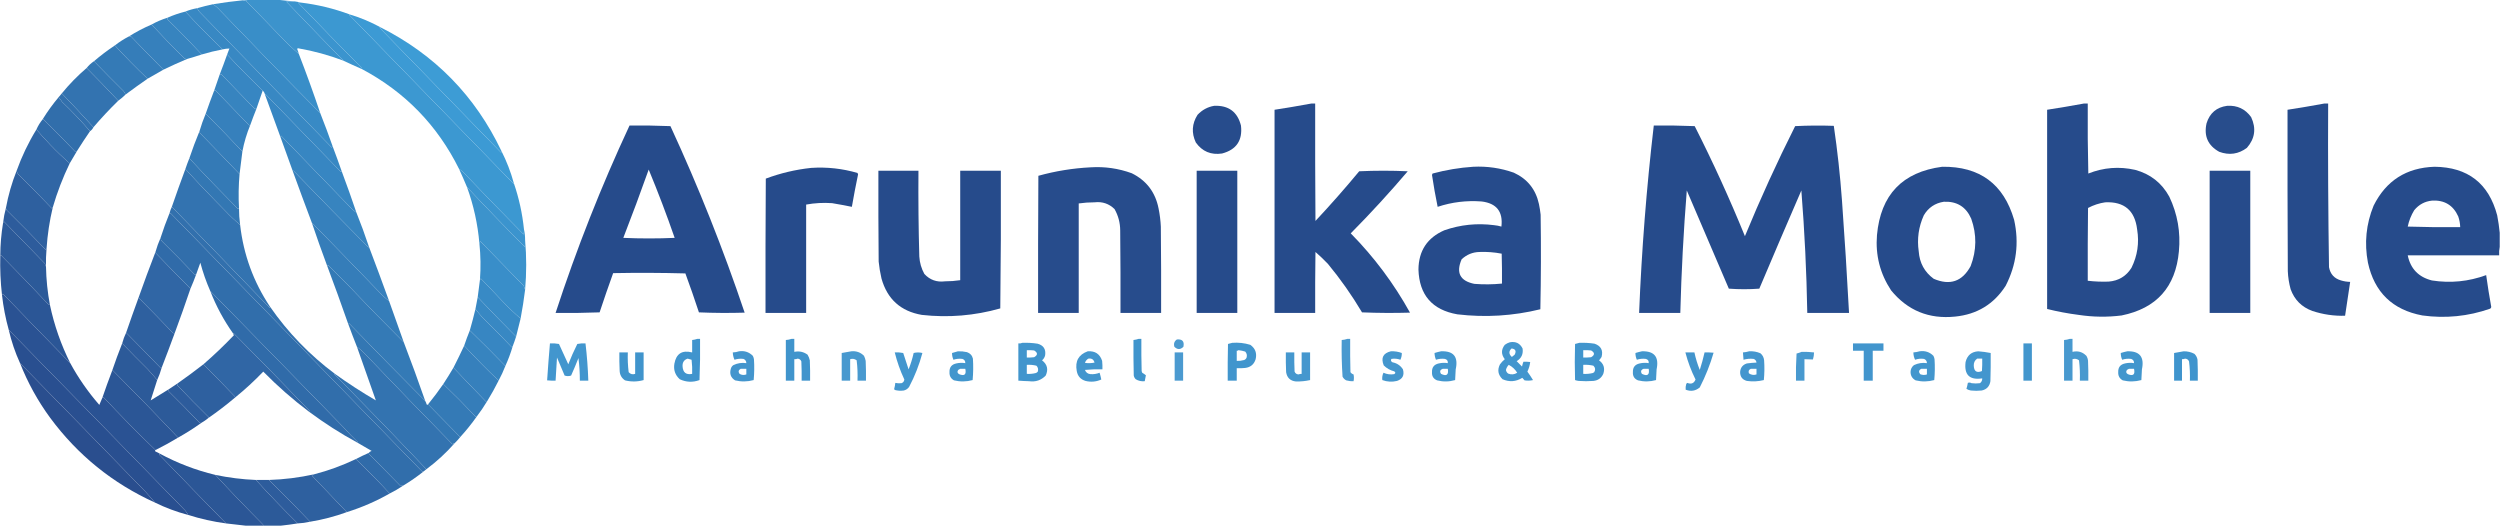 <?xml version="1.0" encoding="UTF-8"?>
<!DOCTYPE svg PUBLIC "-//W3C//DTD SVG 1.1//EN" "http://www.w3.org/Graphics/SVG/1.1/DTD/svg11.dtd">
<svg xmlns="http://www.w3.org/2000/svg" version="1.1" width="4430px" height="932px" style="shape-rendering:geometricPrecision; text-rendering:geometricPrecision; image-rendering:optimizeQuality; fill-rule:evenodd; clip-rule:evenodd" xmlns:xlink="http://www.w3.org/1999/xlink">
<g><path style="opacity:0.99" fill="#3b92cc" d="M 441.5,-0.5 C 458.167,-0.5 474.833,-0.5 491.5,-0.5C 501.663,0.766 511.996,1.766 522.5,2.5C 517.676,2.965 512.676,3.132 507.5,3C 541.006,38.006 574.673,72.839 608.5,107.5C 582.406,97.601 555.573,90.267 528,85.5C 527.5,85.833 527,86.167 526.5,86.5C 527.705,89.45 528.705,92.45 529.5,95.5C 519.199,86.717 509.032,77.051 499,66.5C 478.167,45 457.333,23.5 436.5,2C 434.292,1.809 432.292,1.309 430.5,0.5C 434.371,0.815 438.038,0.482 441.5,-0.5 Z"/></g>
<g><path style="opacity:0.999" fill="#398ec8" d="M 430.5,0.5 C 432.292,1.309 434.292,1.809 436.5,2C 457.333,23.5 478.167,45 499,66.5C 509.032,77.051 519.199,86.717 529.5,95.5C 542.935,130.132 555.602,165.132 567.5,200.5C 507.838,140.338 448.671,79.671 390,18.5C 386.21,14.197 382.043,10.53 377.5,7.5C 395.095,4.592 412.762,2.259 430.5,0.5 Z"/></g>
<g><path style="opacity:1" fill="#3b94ce" d="M 522.5,2.5 C 525.983,3.01 529.316,3.677 532.5,4.5C 531.127,4.343 529.793,4.51 528.5,5C 565.637,43.804 603.137,82.304 641,120.5C 641.464,121.094 641.631,121.761 641.5,122.5C 630.338,117.677 619.338,112.677 608.5,107.5C 574.673,72.839 541.006,38.006 507.5,3C 512.676,3.132 517.676,2.965 522.5,2.5 Z"/></g>
<g><path style="opacity:0.999" fill="#3c98d1" d="M 532.5,4.5 C 562.434,8.083 591.434,15.083 619.5,25.5C 619.062,25.435 618.728,25.601 618.5,26C 715.667,125.833 812.833,225.667 910,325.5C 910.399,325.272 910.565,324.938 910.5,324.5C 919.629,351.028 925.629,378.362 928.5,406.5C 928.665,409.518 928.498,412.518 928,415.5C 892.97,380.138 858.304,344.471 824,308.5C 820.902,304.893 817.402,301.893 813.5,299.5C 775.074,222.075 717.741,163.075 641.5,122.5C 641.631,121.761 641.464,121.094 641,120.5C 603.137,82.304 565.637,43.804 528.5,5C 529.793,4.51 531.127,4.343 532.5,4.5 Z"/></g>
<g><path style="opacity:1" fill="#388ac5" d="M 377.5,7.5 C 382.043,10.53 386.21,14.197 390,18.5C 448.671,79.671 507.838,140.338 567.5,200.5C 575.204,219.937 582.538,239.604 589.5,259.5C 588.778,259.918 588.278,260.584 588,261.5C 509.667,181.167 431.333,100.833 353,20.5C 351.579,18.595 350.412,16.595 349.5,14.5C 358.672,11.874 368.005,9.54 377.5,7.5 Z"/></g>
<g><path style="opacity:1" fill="#3888c3" d="M 349.5,14.5 C 350.412,16.595 351.579,18.595 353,20.5C 431.333,100.833 509.667,181.167 588,261.5C 588.278,260.584 588.778,259.918 589.5,259.5C 595.029,274.085 600.362,288.752 605.5,303.5C 604.883,303.611 604.383,303.944 604,304.5C 559.833,259 515.667,213.5 471.5,168C 470.906,167.536 470.239,167.369 469.5,167.5C 468.905,164.683 467.572,162.35 465.5,160.5C 443.852,139.852 422.852,118.518 402.5,96.5C 403.733,92.968 405.067,89.468 406.5,86C 402.479,86.035 398.479,86.535 394.5,87.5C 371.91,65.909 349.91,43.576 328.5,20.5C 335.183,17.742 342.183,15.742 349.5,14.5 Z"/></g>
<g><path style="opacity:0.999" fill="#3786c2" d="M 328.5,20.5 C 349.91,43.576 371.91,65.909 394.5,87.5C 382.003,89.866 369.67,92.866 357.5,96.5C 337.899,75.397 317.732,54.731 297,34.5C 296.517,33.552 296.351,32.552 296.5,31.5C 306.75,26.929 317.417,23.262 328.5,20.5 Z"/></g>
<g><path style="opacity:0.999" fill="#3c9ad4" d="M 619.5,25.5 C 638.695,31.269 657.028,38.935 674.5,48.5C 673.761,48.369 673.094,48.536 672.5,49C 744.333,122.833 816.167,196.667 888,270.5C 888.483,269.552 888.649,268.552 888.5,267.5C 897.74,285.666 905.073,304.666 910.5,324.5C 910.565,324.938 910.399,325.272 910,325.5C 812.833,225.667 715.667,125.833 618.5,26C 618.728,25.601 619.062,25.435 619.5,25.5 Z"/></g>
<g><path style="opacity:0.999" fill="#3784bf" d="M 296.5,31.5 C 296.351,32.552 296.517,33.552 297,34.5C 317.732,54.731 337.899,75.397 357.5,96.5C 348.893,99.369 340.226,102.036 331.5,104.5C 330.127,104.657 328.793,104.49 327.5,104C 307.24,84.243 287.574,64.076 268.5,43.5C 277.358,38.542 286.692,34.542 296.5,31.5 Z"/></g>
<g><path style="opacity:0.998" fill="#3680bc" d="M 268.5,43.5 C 287.574,64.076 307.24,84.243 327.5,104C 328.793,104.49 330.127,104.657 331.5,104.5C 317.409,110.428 303.409,116.762 289.5,123.5C 270.395,104.226 251.395,84.726 232.5,65C 231.207,64.51 229.873,64.343 228.5,64.5C 241.194,56.484 254.528,49.484 268.5,43.5 Z"/></g>
<g><path style="opacity:0.999" fill="#3d9cd5" d="M 674.5,48.5 C 770.777,97.111 842.111,170.111 888.5,267.5C 888.649,268.552 888.483,269.552 888,270.5C 816.167,196.667 744.333,122.833 672.5,49C 673.094,48.536 673.761,48.369 674.5,48.5 Z"/></g>
<g><path style="opacity:0.998" fill="#357db9" d="M 228.5,64.5 C 229.873,64.343 231.207,64.51 232.5,65C 251.395,84.726 270.395,104.226 289.5,123.5C 280.175,128.83 270.841,134.163 261.5,139.5C 241.518,120.518 222.185,100.851 203.5,80.5C 211.288,74.432 219.621,69.099 228.5,64.5 Z"/></g>
<g><path style="opacity:0.997" fill="#347ab6" d="M 203.5,80.5 C 222.185,100.851 241.518,120.518 261.5,139.5C 248.361,148.576 235.361,157.909 222.5,167.5C 221.588,165.405 220.421,163.405 219,161.5C 201.244,143.911 183.744,126.245 166.5,108.5C 178.242,98.43 190.575,89.096 203.5,80.5 Z"/></g>
<g><path style="opacity:0.999" fill="#3786c2" d="M 402.5,96.5 C 422.852,118.518 443.852,139.852 465.5,160.5C 461.833,171.167 458.167,181.833 454.5,192.5C 453.504,192.414 452.671,192.748 452,193.5C 432.167,173 412.333,152.5 392.5,132C 391.552,131.517 390.552,131.351 389.5,131.5C 394.03,119.911 398.363,108.244 402.5,96.5 Z"/></g>
<g><path style="opacity:0.999" fill="#3377b3" d="M 166.5,108.5 C 183.744,126.245 201.244,143.911 219,161.5C 220.421,163.405 221.588,165.405 222.5,167.5C 218.485,171.513 214.152,175.179 209.5,178.5C 191.197,158.863 172.53,139.53 153.5,120.5C 157.207,115.792 161.54,111.792 166.5,108.5 Z"/></g>
<g><path style="opacity:0.998" fill="#3373b0" d="M 153.5,120.5 C 172.53,139.53 191.197,158.863 209.5,178.5C 194.072,193.59 179.405,209.257 165.5,225.5C 147.2,205.199 128.534,185.199 109.5,165.5C 122.82,149.18 137.486,134.18 153.5,120.5 Z"/></g>
<g><path style="opacity:0.998" fill="#3784bf" d="M 389.5,131.5 C 390.552,131.351 391.552,131.517 392.5,132C 412.333,152.5 432.167,173 452,193.5C 452.671,192.748 453.504,192.414 454.5,192.5C 450.637,202.089 446.97,211.755 443.5,221.5C 442.883,221.611 442.383,221.944 442,222.5C 421.667,201.5 401.333,180.5 381,159.5C 380.667,160.167 380.333,160.833 380,161.5C 379.601,161.272 379.435,160.938 379.5,160.5C 382.833,150.833 386.167,141.167 389.5,131.5 Z"/></g>
<g><path style="opacity:0.998" fill="#3680bc" d="M 443.5,221.5 C 437.179,236.785 432.513,252.451 429.5,268.5C 408.142,245.809 386.475,223.476 364.5,201.5C 369.265,187.658 374.265,173.991 379.5,160.5C 379.435,160.938 379.601,161.272 380,161.5C 380.333,160.833 380.667,160.167 381,159.5C 401.333,180.5 421.667,201.5 442,222.5C 442.383,221.944 442.883,221.611 443.5,221.5 Z"/></g>
<g><path style="opacity:1" fill="#3270ad" d="M 109.5,165.5 C 128.534,185.199 147.2,205.199 165.5,225.5C 164.2,228.432 162.2,230.766 159.5,232.5C 143.956,214.451 127.456,197.118 110,180.5C 108.71,178.208 107.043,176.208 105,174.5C 104.517,173.552 104.351,172.552 104.5,171.5C 106.177,169.46 107.844,167.46 109.5,165.5 Z"/></g>
<g><path style="opacity:0.999" fill="#3786c2" d="M 469.5,167.5 C 470.239,167.369 470.906,167.536 471.5,168C 515.667,213.5 559.833,259 604,304.5C 604.383,303.944 604.883,303.611 605.5,303.5C 614.563,327.689 623.23,352.022 631.5,376.5C 627.197,373.744 623.03,370.077 619,365.5C 578.667,323.833 538.333,282.167 498,240.5C 497.617,241.056 497.117,241.389 496.5,241.5C 487.501,216.838 478.501,192.172 469.5,167.5 Z"/></g>
<g><path style="opacity:1" fill="#316eab" d="M 104.5,171.5 C 104.351,172.552 104.517,173.552 105,174.5C 107.043,176.208 108.71,178.208 110,180.5C 127.456,197.118 143.956,214.451 159.5,232.5C 151.595,243.967 143.928,255.634 136.5,267.5C 135.25,267.577 134.417,268.244 134,269.5C 115.529,250.028 96.695,230.862 77.5,212C 76.906,211.536 76.239,211.369 75.5,211.5C 84.2,197.421 93.866,184.088 104.5,171.5 Z"/></g>
<g><path style="opacity:0.995" fill="#264b8b" d="M 2323.5,183.5 C 2325.83,183.5 2328.17,183.5 2330.5,183.5C 2330.33,252.834 2330.5,322.167 2331,391.5C 2357.76,362.908 2383.6,333.575 2408.5,303.5C 2437.17,302.167 2465.83,302.167 2494.5,303.5C 2462.31,341.367 2428.64,378.033 2393.5,413.5C 2434.95,455.598 2469.95,502.431 2498.5,554C 2470.16,554.833 2441.83,554.667 2413.5,553.5C 2395.55,523.257 2375.38,494.59 2353,467.5C 2345.97,460.135 2338.64,453.135 2331,446.5C 2330.5,482.498 2330.33,518.498 2330.5,554.5C 2306.5,554.5 2282.5,554.5 2258.5,554.5C 2258.5,434.5 2258.5,314.5 2258.5,194.5C 2280.35,191.137 2302.01,187.471 2323.5,183.5 Z"/></g>
<g><path style="opacity:0.993" fill="#264b8b" d="M 3692.5,183.5 C 3694.83,183.5 3697.17,183.5 3699.5,183.5C 3699.17,224.839 3699.5,266.172 3700.5,307.5C 3727.46,296.778 3755.12,294.611 3783.5,301C 3810.45,308.292 3830.62,324.125 3844,348.5C 3858.58,379.202 3864.25,411.535 3861,445.5C 3855.24,508.59 3821.4,546.423 3759.5,559C 3734.14,562.181 3708.81,561.848 3683.5,558C 3664.61,555.589 3645.94,552.089 3627.5,547.5C 3627.5,429.833 3627.5,312.167 3627.5,194.5C 3649.35,191.137 3671.01,187.471 3692.5,183.5 Z M 3730.5,358.5 C 3764.14,356.964 3782.97,372.964 3787,406.5C 3790.95,430.294 3787.62,452.961 3777,474.5C 3767.68,489.415 3754.18,497.581 3736.5,499C 3724.13,499.442 3711.8,498.942 3699.5,497.5C 3699.33,454.499 3699.5,411.499 3700,368.5C 3709.69,363.377 3719.86,360.044 3730.5,358.5 Z"/></g>
<g><path style="opacity:0.994" fill="#264b8b" d="M 4118.5,183.5 C 4120.83,183.5 4123.17,183.5 4125.5,183.5C 4125.02,280.188 4125.52,376.855 4127,473.5C 4129.28,485.784 4136.45,493.618 4148.5,497C 4153.73,498.546 4159.06,499.38 4164.5,499.5C 4161.5,519.497 4158.5,539.497 4155.5,559.5C 4135.65,560.07 4116.32,557.236 4097.5,551C 4078.64,544.141 4065.81,531.307 4059,512.5C 4056.12,502.025 4054.46,491.358 4054,480.5C 4053.5,385.167 4053.33,289.834 4053.5,194.5C 4075.35,191.137 4097.01,187.471 4118.5,183.5 Z"/></g>
<g><path style="opacity:0.989" fill="#264b8b" d="M 2151.5,187.5 C 2176.93,186.438 2192.76,198.105 2199,222.5C 2202.06,248.751 2190.9,265.251 2165.5,272C 2145.92,274.954 2130.42,268.454 2119,252.5C 2111.06,235.597 2112.06,219.263 2122,203.5C 2130.15,194.807 2139.98,189.474 2151.5,187.5 Z"/></g>
<g><path style="opacity:0.988" fill="#264b8b" d="M 3946.5,187.5 C 3964.43,186.409 3978.59,193.076 3989,207.5C 3998.31,227.402 3995.81,245.569 3981.5,262C 3966.53,273.191 3950.2,275.524 3932.5,269C 3912.47,257.96 3904.97,241.127 3910,218.5C 3915.62,200.373 3927.79,190.04 3946.5,187.5 Z"/></g>
<g><path style="opacity:0.997" fill="#357db9" d="M 364.5,201.5 C 386.475,223.476 408.142,245.809 429.5,268.5C 427.831,281.849 426.165,295.182 424.5,308.5C 401.231,284.062 377.731,259.729 354,235.5C 353.517,234.552 353.351,233.552 353.5,232.5C 356.595,221.877 360.262,211.543 364.5,201.5 Z"/></g>
<g><path style="opacity:0.996" fill="#306ba9" d="M 75.5,211.5 C 76.239,211.369 76.906,211.536 77.5,212C 96.695,230.862 115.529,250.028 134,269.5C 134.417,268.244 135.25,267.577 136.5,267.5C 132.152,274.869 127.819,282.202 123.5,289.5C 111.586,279.09 100.086,268.09 89,256.5C 80.605,247.609 72.438,238.609 64.5,229.5C 67.381,222.967 71.047,216.967 75.5,211.5 Z"/></g>
<g><path style="opacity:0.994" fill="#264b8b" d="M 1115.5,222.5 C 1139.74,222.172 1163.91,222.506 1188,223.5C 1237.8,331.264 1281.63,441.431 1319.5,554C 1292.49,554.833 1265.49,554.667 1238.5,553.5C 1230.89,530.35 1222.89,507.35 1214.5,484.5C 1171.84,483.333 1129.17,483.167 1086.5,484C 1078.21,507.038 1070.21,530.204 1062.5,553.5C 1036.51,554.5 1010.51,554.833 984.5,554.5C 1021.51,441.151 1065.18,330.484 1115.5,222.5 Z M 1149.5,300.5 C 1165.98,340.266 1181.32,380.6 1195.5,421.5C 1165.17,422.833 1134.83,422.833 1104.5,421.5C 1120.1,381.363 1135.1,341.03 1149.5,300.5 Z"/></g>
<g><path style="opacity:0.993" fill="#264b8b" d="M 2930.5,222.5 C 2954.74,222.172 2978.91,222.506 3003,223.5C 3035.37,287.285 3065.04,352.285 3092,418.5C 3119.22,352.397 3148.88,287.397 3181,223.5C 3203.76,222.34 3226.59,222.173 3249.5,223C 3255.94,266.939 3260.78,311.105 3264,355.5C 3268.79,421.804 3272.96,488.137 3276.5,554.5C 3251.83,554.5 3227.17,554.5 3202.5,554.5C 3201.24,482.057 3197.74,409.724 3192,337.5C 3166.89,395.384 3142.06,453.384 3117.5,511.5C 3099.5,512.833 3081.5,512.833 3063.5,511.5C 3038.76,453.459 3013.93,395.459 2989,337.5C 2983.24,409.734 2979.41,482.067 2977.5,554.5C 2953.17,554.5 2928.83,554.5 2904.5,554.5C 2908.97,443.492 2917.63,332.825 2930.5,222.5 Z"/></g>
<g><path style="opacity:0.997" fill="#3066a5" d="M 64.5,229.5 C 72.438,238.609 80.605,247.609 89,256.5C 100.086,268.09 111.586,279.09 123.5,289.5C 111.314,314.736 101.314,340.736 93.5,367.5C 92.778,367.918 92.278,368.584 92,369.5C 72.695,349.195 53.029,329.195 33,309.5C 31.121,307.473 29.954,305.14 29.5,302.5C 38.698,276.865 50.364,252.531 64.5,229.5 Z"/></g>
<g><path style="opacity:0.997" fill="#347ab6" d="M 353.5,232.5 C 353.351,233.552 353.517,234.552 354,235.5C 377.731,259.729 401.231,284.062 424.5,308.5C 422.743,328.514 422.41,348.514 423.5,368.5C 422.778,368.918 422.278,369.584 422,370.5C 392.546,340.884 363.713,310.884 335.5,280.5C 340.987,264.214 346.987,248.214 353.5,232.5 Z"/></g>
<g><path style="opacity:0.998" fill="#3784bf" d="M 631.5,376.5 C 639.405,396.206 646.738,416.206 653.5,436.5C 653.631,437.239 653.464,437.906 653,438.5C 608.471,393.638 564.304,348.471 520.5,303C 519.906,302.536 519.239,302.369 518.5,302.5C 511.168,282.172 503.835,261.838 496.5,241.5C 497.117,241.389 497.617,241.056 498,240.5C 538.333,282.167 578.667,323.833 619,365.5C 623.03,370.077 627.197,373.744 631.5,376.5 Z"/></g>
<g><path style="opacity:1" fill="#3377b3" d="M 335.5,280.5 C 363.713,310.884 392.546,340.884 422,370.5C 422.278,369.584 422.778,368.918 423.5,368.5C 423.505,378.552 424.172,388.552 425.5,398.5C 416.254,390.759 407.421,382.426 399,373.5C 374.878,349.217 351.378,324.55 328.5,299.5C 330.637,293.09 332.97,286.756 335.5,280.5 Z"/></g>
<g><path style="opacity:0.993" fill="#264b8b" d="M 2610.5,295.5 C 2635.23,294.258 2659.23,297.758 2682.5,306C 2706.52,317.034 2721.36,335.534 2727,361.5C 2728.32,367.782 2729.32,374.115 2730,380.5C 2730.83,436.404 2730.66,492.237 2729.5,548C 2681.01,559.874 2632.01,562.874 2582.5,557C 2537.86,549.198 2514.86,522.698 2513.5,477.5C 2513.88,444.315 2529.21,421.148 2559.5,408C 2588.08,398.098 2617.42,395.098 2647.5,399C 2651.93,399.417 2656.26,400.251 2660.5,401.5C 2663.6,375.097 2651.93,360.264 2625.5,357C 2598.84,354.965 2572.84,358.132 2547.5,366.5C 2543.66,347.814 2540.33,328.98 2537.5,310C 2537.83,309.167 2538.17,308.333 2538.5,307.5C 2562.24,301.099 2586.24,297.099 2610.5,295.5 Z M 2621.5,446.5 C 2634.83,445.984 2648,446.984 2661,449.5C 2661.5,467.164 2661.67,484.83 2661.5,502.5C 2645.16,504.122 2628.83,504.289 2612.5,503C 2587.17,497.834 2579.67,483.334 2590,459.5C 2598.93,451.154 2609.43,446.82 2621.5,446.5 Z"/></g>
<g><path style="opacity:0.993" fill="#264b8b" d="M 3441.5,295.5 C 3508,294.635 3550.5,325.969 3569,389.5C 3578.12,430.357 3573.12,469.357 3554,506.5C 3533.13,538.966 3503.3,557.133 3464.5,561C 3418.07,565.763 3380.24,550.263 3351,514.5C 3331.41,484.802 3323.08,452.136 3326,416.5C 3332.48,345.196 3370.98,304.863 3441.5,295.5 Z M 3444.5,357.5 C 3467.63,356.47 3483.79,366.47 3493,387.5C 3502.97,415.613 3502.64,443.613 3492,471.5C 3477.19,498.884 3455.35,506.384 3426.5,494C 3410.29,482.086 3401.45,465.919 3400,445.5C 3396.76,423.258 3399.76,401.924 3409,381.5C 3417.08,367.881 3428.92,359.881 3444.5,357.5 Z"/></g>
<g><path style="opacity:0.993" fill="#264b8b" d="M 4429.5,412.5 C 4429.5,420.833 4429.5,429.167 4429.5,437.5C 4428.51,442.305 4428.18,447.305 4428.5,452.5C 4374.5,452.5 4320.5,452.5 4266.5,452.5C 4271.42,476.255 4285.75,491.088 4309.5,497C 4342.32,502.084 4374.32,498.918 4405.5,487.5C 4408.12,506.382 4411.12,525.215 4414.5,544C 4414.25,545.326 4413.58,546.326 4412.5,547C 4373.48,560.608 4333.48,564.608 4292.5,559C 4239.62,549.12 4207.45,517.954 4196,465.5C 4189.36,430.802 4192.7,397.136 4206,364.5C 4228.09,320.137 4264.09,297.137 4314,295.5C 4372.96,296.15 4409.96,324.817 4425,381.5C 4427.03,391.907 4428.53,402.241 4429.5,412.5 Z M 4309.5,355.5 C 4331.49,354.238 4346.99,363.572 4356,383.5C 4358.13,389.663 4359.3,395.996 4359.5,402.5C 4328.49,402.833 4297.49,402.5 4266.5,401.5C 4268.67,391.147 4272.51,381.48 4278,372.5C 4286.26,362.457 4296.76,356.79 4309.5,355.5 Z"/></g>
<g><path style="opacity:0.996" fill="#264b8b" d="M 1437.5,297.5 C 1465.4,295.674 1492.73,298.674 1519.5,306.5C 1519.83,307.333 1520.17,308.167 1520.5,309C 1516.51,328.12 1512.84,347.286 1509.5,366.5C 1497.89,364.144 1486.22,361.977 1474.5,360C 1459.05,358.895 1443.71,359.728 1428.5,362.5C 1428.5,426.5 1428.5,490.5 1428.5,554.5C 1404.5,554.5 1380.5,554.5 1356.5,554.5C 1356.33,475.166 1356.5,395.833 1357,316.5C 1383.14,306.756 1409.97,300.422 1437.5,297.5 Z"/></g>
<g><path style="opacity:0.992" fill="#264b8b" d="M 1932.5,296.5 C 1957.61,294.903 1981.95,298.403 2005.5,307C 2031.55,319.879 2047.38,340.712 2053,369.5C 2055.15,380.063 2056.49,390.729 2057,401.5C 2057.5,452.499 2057.67,503.499 2057.5,554.5C 2033.5,554.5 2009.5,554.5 1985.5,554.5C 1985.67,505.832 1985.5,457.166 1985,408.5C 1984.95,394.908 1981.62,382.241 1975,370.5C 1965.17,360.909 1953.33,356.909 1939.5,358.5C 1930.11,358.506 1920.78,359.173 1911.5,360.5C 1911.5,425.167 1911.5,489.833 1911.5,554.5C 1887.5,554.5 1863.5,554.5 1839.5,554.5C 1839.33,473.499 1839.5,392.499 1840,311.5C 1870.39,303.074 1901.22,298.074 1932.5,296.5 Z"/></g>
<g><path style="opacity:0.998" fill="#3373b0" d="M 328.5,299.5 C 351.378,324.55 374.878,349.217 399,373.5C 407.421,382.426 416.254,390.759 425.5,398.5C 431.514,451.22 449.181,499.553 478.5,543.5C 478.631,544.239 478.464,544.906 478,545.5C 420.327,485.661 362.494,425.994 304.5,366.5C 312.224,344.055 320.224,321.721 328.5,299.5 Z"/></g>
<g><path style="opacity:1" fill="#3b94ce" d="M 813.5,299.5 C 817.402,301.893 820.902,304.893 824,308.5C 858.304,344.471 892.97,380.138 928,415.5C 928.498,412.518 928.665,409.518 928.5,406.5C 929.879,412.617 930.546,418.95 930.5,425.5C 930.666,429.514 930.499,433.514 930,437.5C 894.847,402.197 860.681,366.863 827.5,331.5C 823.045,320.822 818.378,310.156 813.5,299.5 Z"/></g>
<g><path style="opacity:0.998" fill="#3680bc" d="M 518.5,302.5 C 519.239,302.369 519.906,302.536 520.5,303C 564.304,348.471 608.471,393.638 653,438.5C 653.464,437.906 653.631,437.239 653.5,436.5C 665.738,468.662 677.738,500.995 689.5,533.5C 683.258,528.764 677.424,523.431 672,517.5C 632.299,476.301 592.466,435.301 552.5,394.5C 540.991,363.98 529.658,333.314 518.5,302.5 Z"/></g>
<g><path style="opacity:0.993" fill="#264b8b" d="M 1556.5,302.5 C 1580.17,302.5 1603.83,302.5 1627.5,302.5C 1627.1,353.18 1627.6,403.847 1629,454.5C 1629.67,465.523 1632.67,475.856 1638,485.5C 1647.85,496.064 1660.02,500.398 1674.5,498.5C 1683.56,498.522 1692.56,497.855 1701.5,496.5C 1701.5,431.833 1701.5,367.167 1701.5,302.5C 1725.5,302.5 1749.5,302.5 1773.5,302.5C 1773.83,383.836 1773.5,465.169 1772.5,546.5C 1726.9,559.43 1680.57,563.264 1633.5,558C 1596.05,551.548 1572.22,530.048 1562,493.5C 1559.68,483.609 1558.02,473.609 1557,463.5C 1556.5,409.834 1556.33,356.168 1556.5,302.5 Z"/></g>
<g><path style="opacity:0.996" fill="#264b8b" d="M 2120.5,302.5 C 2144.5,302.5 2168.5,302.5 2192.5,302.5C 2192.5,386.5 2192.5,470.5 2192.5,554.5C 2168.5,554.5 2144.5,554.5 2120.5,554.5C 2120.5,470.5 2120.5,386.5 2120.5,302.5 Z"/></g>
<g><path style="opacity:0.994" fill="#264b8b" d="M 3915.5,302.5 C 3939.5,302.5 3963.5,302.5 3987.5,302.5C 3987.5,386.5 3987.5,470.5 3987.5,554.5C 3963.5,554.5 3939.5,554.5 3915.5,554.5C 3915.5,470.5 3915.5,386.5 3915.5,302.5 Z"/></g>
<g><path style="opacity:0.996" fill="#2e609f" d="M 29.5,302.5 C 29.954,305.14 31.121,307.473 33,309.5C 53.029,329.195 72.695,349.195 92,369.5C 92.278,368.584 92.778,367.918 93.5,367.5C 87.775,391.52 84.108,415.853 82.5,440.5C 81.778,440.918 81.278,441.584 81,442.5C 58.362,418.861 35.362,395.528 12,372.5C 11.209,371.255 10.709,369.922 10.5,368.5C 14.676,345.783 21.009,323.783 29.5,302.5 Z"/></g>
<g><path style="opacity:0.99" fill="#3b92cc" d="M 930.5,425.5 C 933.066,454.676 933.066,484.01 930.5,513.5C 929.736,511.26 928.902,508.927 928,506.5C 902.333,480.167 876.667,453.833 851,427.5C 850.79,429.058 850.29,430.391 849.5,431.5C 846.585,397.174 839.251,363.841 827.5,331.5C 860.681,366.863 894.847,402.197 930,437.5C 930.499,433.514 930.666,429.514 930.5,425.5 Z"/></g>
<g><path style="opacity:1" fill="#3270ad" d="M 304.5,366.5 C 362.494,425.994 420.327,485.661 478,545.5C 478.464,544.906 478.631,544.239 478.5,543.5C 510.336,589.338 548.67,629.005 593.5,662.5C 593.062,662.435 592.728,662.601 592.5,663C 647.453,718.782 701.786,774.949 755.5,831.5C 753.858,832.803 752.191,834.136 750.5,835.5C 749.448,835.649 748.448,835.483 747.5,835C 599,682.5 450.5,530 302,377.5C 301.31,378.738 300.81,378.738 300.5,377.5C 301.462,373.605 302.796,369.939 304.5,366.5 Z"/></g>
<g><path style="opacity:1" fill="#2d5c9c" d="M 10.5,368.5 C 10.709,369.922 11.209,371.255 12,372.5C 35.362,395.528 58.362,418.861 81,442.5C 81.278,441.584 81.778,440.918 82.5,440.5C 81.57,451.128 81.237,461.795 81.5,472.5C 80.698,471.048 80.198,469.382 80,467.5C 55.667,442.5 31.333,417.5 7,392.5C 6.722,393.416 6.222,394.082 5.5,394.5C 6.538,385.588 8.204,376.922 10.5,368.5 Z"/></g>
<g><path style="opacity:1" fill="#316eab" d="M 300.5,377.5 C 300.81,378.738 301.31,378.738 302,377.5C 450.5,530 599,682.5 747.5,835C 748.448,835.483 749.448,835.649 750.5,835.5C 739.075,844.58 727.075,852.914 714.5,860.5C 712.774,860.815 711.107,860.981 709.5,861C 690.885,842.263 672.385,823.43 654,804.5C 653.536,803.906 653.369,803.239 653.5,802.5C 654.749,800.864 656.416,799.697 658.5,799C 650.104,794.14 641.77,789.307 633.5,784.5C 633.938,784.565 634.272,784.399 634.5,784C 625.636,775.47 617.136,766.637 609,757.5C 530.299,676.634 451.466,595.967 372.5,515.5C 365.409,499.399 359.576,482.732 355,465.5C 352.394,472.486 349.894,479.486 347.5,486.5C 346.448,486.649 345.448,486.483 344.5,486C 326.029,466.528 307.195,447.362 288,428.5C 285.758,426.262 284.591,423.929 284.5,421.5C 289.32,406.55 294.653,391.883 300.5,377.5 Z"/></g>
<g><path style="opacity:0.996" fill="#2c5a99" d="M 81.5,472.5 C 81.93,495.37 84.263,518.037 88.5,540.5C 86.284,539.797 84.451,538.464 83,536.5C 56.364,508.196 29.364,480.196 2,452.5C 1.617,453.056 1.117,453.389 0.5,453.5C 0.589,433.679 2.255,414.012 5.5,394.5C 6.222,394.082 6.722,393.416 7,392.5C 31.333,417.5 55.667,442.5 80,467.5C 80.198,469.382 80.698,471.048 81.5,472.5 Z"/></g>
<g><path style="opacity:0.998" fill="#357db9" d="M 552.5,394.5 C 592.466,435.301 632.299,476.301 672,517.5C 677.424,523.431 683.258,528.764 689.5,533.5C 698.167,557.833 706.833,582.167 715.5,606.5C 681.838,573.004 648.671,539.004 616,504.5C 604.333,492.833 592.667,481.167 581,469.5C 580.617,470.056 580.117,470.389 579.5,470.5C 570.102,445.306 561.102,419.973 552.5,394.5 Z"/></g>
<g><path style="opacity:0.995" fill="#306ba9" d="M 284.5,421.5 C 284.591,423.929 285.758,426.262 288,428.5C 307.195,447.362 326.029,466.528 344.5,486C 345.448,486.483 346.448,486.649 347.5,486.5C 344.405,495.009 341.072,503.342 337.5,511.5C 316.84,490.673 296.34,469.673 276,448.5C 275.536,447.906 275.369,447.239 275.5,446.5C 277.929,437.875 280.929,429.542 284.5,421.5 Z"/></g>
<g><path style="opacity:0.999" fill="#398ec9" d="M 930.5,513.5 C 928.393,530.58 925.727,547.58 922.5,564.5C 911.92,555.424 901.754,545.758 892,535.5C 878.667,521.5 865.333,507.5 852,493.5C 851.722,494.416 851.222,495.082 850.5,495.5C 852.05,474.122 851.717,452.788 849.5,431.5C 850.29,430.391 850.79,429.058 851,427.5C 876.667,453.833 902.333,480.167 928,506.5C 928.902,508.927 929.736,511.26 930.5,513.5 Z"/></g>
<g><path style="opacity:0.994" fill="#3066a5" d="M 275.5,446.5 C 275.369,447.239 275.536,447.906 276,448.5C 296.34,469.673 316.84,490.673 337.5,511.5C 328.565,537.973 319.231,564.306 309.5,590.5C 308.448,590.649 307.448,590.483 306.5,590C 286.299,568.967 265.966,548.134 245.5,527.5C 255.128,500.276 265.128,473.276 275.5,446.5 Z"/></g>
<g><path style="opacity:0.999" fill="#2b5696" d="M 88.5,540.5 C 96.125,576.375 108.125,610.709 124.5,643.5C 84.534,602.699 44.7,561.699 5,520.5C 4.722,521.416 4.222,522.082 3.5,522.5C 0.905,499.591 -0.095,476.591 0.5,453.5C 1.117,453.389 1.617,453.056 2,452.5C 29.364,480.196 56.364,508.196 83,536.5C 84.451,538.464 86.284,539.797 88.5,540.5 Z"/></g>
<g><path style="opacity:0.998" fill="#347ab6" d="M 715.5,606.5 C 728.68,640.883 741.347,675.55 753.5,710.5C 708.172,665.031 663.172,619.198 618.5,573C 617.906,572.536 617.239,572.369 616.5,572.5C 604.559,538.342 592.226,504.342 579.5,470.5C 580.117,470.389 580.617,470.056 581,469.5C 592.667,481.167 604.333,492.833 616,504.5C 648.671,539.004 681.838,573.004 715.5,606.5 Z"/></g>
<g><path style="opacity:1" fill="#388ac5" d="M 922.5,564.5 C 919.838,575.146 917.172,585.813 914.5,596.5C 891.47,573.471 868.804,550.138 846.5,526.5C 847.92,516.135 849.254,505.802 850.5,495.5C 851.222,495.082 851.722,494.416 852,493.5C 865.333,507.5 878.667,521.5 892,535.5C 901.754,545.758 911.92,555.424 922.5,564.5 Z"/></g>
<g><path style="opacity:0.996" fill="#306ba9" d="M 372.5,515.5 C 451.466,595.967 530.299,676.634 609,757.5C 617.136,766.637 625.636,775.47 634.5,784C 634.272,784.399 633.938,784.565 633.5,784.5C 603.505,768.174 574.839,749.84 547.5,729.5C 547.611,728.883 547.944,728.383 548.5,728C 504.029,681.862 459.196,636.029 414,590.5C 413.601,590.728 413.435,591.062 413.5,591.5C 396.736,567.982 383.07,542.648 372.5,515.5 Z"/></g>
<g><path style="opacity:1" fill="#2a5293" d="M 124.5,643.5 C 138.933,670.02 156.1,694.687 176,717.5C 177.956,713.107 179.789,708.774 181.5,704.5C 182.117,704.389 182.617,704.056 183,703.5C 213.053,735.718 243.886,767.052 275.5,797.5C 274.402,798.397 274.402,799.23 275.5,800C 277.86,801.18 280.193,802.347 282.5,803.5C 282.351,804.552 282.517,805.552 283,806.5C 322.006,847.006 361.173,887.339 400.5,927.5C 377.622,924.394 355.289,919.394 333.5,912.5C 331.913,909.732 330.08,907.065 328,904.5C 223.966,797.634 119.799,690.967 15.5,584.5C 9.838,564.191 5.838,543.524 3.5,522.5C 4.222,522.082 4.722,521.416 5,520.5C 44.7,561.699 84.534,602.699 124.5,643.5 Z"/></g>
<g><path style="opacity:0.995" fill="#2e609f" d="M 245.5,527.5 C 265.966,548.134 286.299,568.967 306.5,590C 307.448,590.483 308.448,590.649 309.5,590.5C 302.009,610.981 294.343,631.315 286.5,651.5C 285.883,651.611 285.383,651.944 285,652.5C 264.605,631.274 244.105,610.274 223.5,589.5C 230.634,568.764 237.967,548.098 245.5,527.5 Z"/></g>
<g><path style="opacity:1" fill="#3888c3" d="M 846.5,526.5 C 868.804,550.138 891.47,573.471 914.5,596.5C 912.641,602.301 910.641,607.968 908.5,613.5C 907.778,613.918 907.278,614.584 907,615.5C 889.696,597.195 872.029,579.195 854,561.5C 849.897,556.912 846.064,552.246 842.5,547.5C 843.94,540.527 845.273,533.527 846.5,526.5 Z"/></g>
<g><path style="opacity:0.999" fill="#3786c2" d="M 842.5,547.5 C 846.064,552.246 849.897,556.912 854,561.5C 872.029,579.195 889.696,597.195 907,615.5C 907.278,614.584 907.778,613.918 908.5,613.5C 905.005,625.488 900.671,637.155 895.5,648.5C 874.833,627.167 853.833,606.167 832.5,585.5C 836.146,572.916 839.479,560.249 842.5,547.5 Z"/></g>
<g><path style="opacity:0.999" fill="#3377b3" d="M 616.5,572.5 C 617.239,572.369 617.906,572.536 618.5,573C 663.172,619.198 708.172,665.031 753.5,710.5C 754.594,712.359 755.427,714.359 756,716.5C 756.77,717.598 757.603,717.598 758.5,716.5C 777.5,735.833 796.5,755.167 815.5,774.5C 812.391,778.397 809.057,782.064 805.5,785.5C 803.983,785.511 802.816,786.177 802,787.5C 750.637,735.137 699.637,682.471 649,629.5C 643.909,623.902 638.409,618.902 632.5,614.5C 626.991,600.648 621.657,586.648 616.5,572.5 Z"/></g>
<g><path style="opacity:1" fill="#294f90" d="M 15.5,584.5 C 119.799,690.967 223.966,797.634 328,904.5C 330.08,907.065 331.913,909.732 333.5,912.5C 313.008,907.117 293.341,899.784 274.5,890.5C 268.898,883.725 263.065,877.058 257,870.5C 183.299,794.634 109.466,718.967 35.5,643.5C 26.868,624.606 20.201,604.94 15.5,584.5 Z"/></g>
<g><path style="opacity:0.998" fill="#3784bf" d="M 832.5,585.5 C 853.833,606.167 874.833,627.167 895.5,648.5C 892.045,657.411 888.045,666.077 883.5,674.5C 862.518,654.518 842.185,633.851 822.5,612.5C 825.598,603.324 828.931,594.324 832.5,585.5 Z"/></g>
<g><path style="opacity:1" fill="#2d5c9c" d="M 223.5,589.5 C 244.105,610.274 264.605,631.274 285,652.5C 285.383,651.944 285.883,651.611 286.5,651.5C 284.405,659.126 281.738,666.459 278.5,673.5C 273.232,667.058 267.732,660.725 262,654.5C 246.604,639.272 231.438,623.938 216.5,608.5C 218.262,601.873 220.595,595.539 223.5,589.5 Z"/></g>
<g><path style="opacity:0.995" fill="#3066a5" d="M 547.5,729.5 C 518.845,707.961 491.845,684.295 466.5,658.5C 450.714,674.96 434.047,690.293 416.5,704.5C 416.631,703.761 416.464,703.094 416,702.5C 397.633,683.3 379.133,664.3 360.5,645.5C 379.263,629.239 397.263,612.073 414.5,594C 413.748,593.329 413.414,592.496 413.5,591.5C 413.435,591.062 413.601,590.728 414,590.5C 459.196,636.029 504.029,681.862 548.5,728C 547.944,728.383 547.611,728.883 547.5,729.5 Z"/></g>
<g><path style="opacity:0.968" fill="#3a91cb" d="M 1235.5,600.5 C 1237.17,600.5 1238.83,600.5 1240.5,600.5C 1240.83,624.842 1240.5,649.176 1239.5,673.5C 1227.57,677.888 1215.91,677.388 1204.5,672C 1196.37,664.615 1193.2,655.448 1195,644.5C 1198.23,626.625 1208.73,619.958 1226.5,624.5C 1226.5,617.167 1226.5,609.833 1226.5,602.5C 1229.69,602.142 1232.69,601.475 1235.5,600.5 Z M 1218.5,635.5 C 1220.8,636.163 1223.14,636.83 1225.5,637.5C 1226.5,645.807 1226.83,654.14 1226.5,662.5C 1215.77,664.624 1210.11,660.124 1209.5,649C 1209.21,642.022 1212.21,637.522 1218.5,635.5 Z"/></g>
<g><path style="opacity:0.966" fill="#3a91cb" d="M 1402.5,600.5 C 1404.17,600.5 1405.83,600.5 1407.5,600.5C 1407.5,608.167 1407.5,615.833 1407.5,623.5C 1416.11,621.683 1423.94,623.35 1431,628.5C 1432.89,631.618 1434.23,634.951 1435,638.5C 1435.5,650.495 1435.67,662.495 1435.5,674.5C 1430.5,674.5 1425.5,674.5 1420.5,674.5C 1420.67,663.162 1420.5,651.828 1420,640.5C 1418.86,637.528 1416.69,635.861 1413.5,635.5C 1411.59,636.348 1409.59,636.682 1407.5,636.5C 1407.5,649.167 1407.5,661.833 1407.5,674.5C 1402.5,674.5 1397.5,674.5 1392.5,674.5C 1392.5,650.5 1392.5,626.5 1392.5,602.5C 1396.04,602.247 1399.37,601.581 1402.5,600.5 Z"/></g>
<g><path style="opacity:0.969" fill="#3a91cb" d="M 2017.5,600.5 C 2019.17,600.5 2020.83,600.5 2022.5,600.5C 2022.33,619.503 2022.5,638.503 2023,657.5C 2023.33,658.5 2023.67,659.5 2024,660.5C 2026.32,661.822 2028.49,663.322 2030.5,665C 2029.67,668.478 2029,671.978 2028.5,675.5C 2022.77,676.105 2017.43,674.938 2012.5,672C 2010.68,670.2 2009.52,668.034 2009,665.5C 2008.5,644.503 2008.33,623.503 2008.5,602.5C 2011.69,602.142 2014.69,601.475 2017.5,600.5 Z"/></g>
<g><path style="opacity:0.919" fill="#3a91cb" d="M 2387.5,600.5 C 2389.17,600.5 2390.83,600.5 2392.5,600.5C 2392.33,620.169 2392.5,639.836 2393,659.5C 2394.35,661.432 2396.19,662.766 2398.5,663.5C 2399.37,667.465 2399.37,671.465 2398.5,675.5C 2394.08,675.695 2389.75,675.195 2385.5,674C 2382.67,672.5 2380.5,670.333 2379,667.5C 2377.56,645.878 2377.06,624.212 2377.5,602.5C 2381.04,602.247 2384.37,601.581 2387.5,600.5 Z"/></g>
<g><path style="opacity:0.924" fill="#3a91cb" d="M 3667.5,600.5 C 3669.17,600.5 3670.83,600.5 3672.5,600.5C 3672.5,608.167 3672.5,615.833 3672.5,623.5C 3682.06,621.225 3690.23,623.558 3697,630.5C 3698.75,633.246 3699.75,636.246 3700,639.5C 3700.5,651.162 3700.67,662.829 3700.5,674.5C 3695.5,674.5 3690.5,674.5 3685.5,674.5C 3685.94,662.424 3685.44,650.424 3684,638.5C 3680.46,635.741 3676.62,635.074 3672.5,636.5C 3672.5,649.167 3672.5,661.833 3672.5,674.5C 3667.5,674.5 3662.5,674.5 3657.5,674.5C 3657.5,650.5 3657.5,626.5 3657.5,602.5C 3661.04,602.247 3664.37,601.581 3667.5,600.5 Z"/></g>
<g><path style="opacity:0.911" fill="#3a91cb" d="M 2085.5,601.5 C 2095.16,600.658 2098.99,604.991 2097,614.5C 2091.67,619.833 2086.33,619.833 2081,614.5C 2079.38,608.923 2080.88,604.589 2085.5,601.5 Z"/></g>
<g><path style="opacity:0.953" fill="#3a91cb" d="M 2675.5,606.5 C 2685.87,604.611 2693.37,608.278 2698,617.5C 2699.49,627.344 2695.99,634.844 2687.5,640C 2690.67,643.167 2693.83,646.333 2697,649.5C 2697.61,646.57 2698.44,643.737 2699.5,641C 2703.49,640.83 2707.49,640.996 2711.5,641.5C 2710.85,647.455 2709.18,653.121 2706.5,658.5C 2710.08,663.328 2713.41,668.328 2716.5,673.5C 2711.53,674.662 2706.53,674.829 2701.5,674C 2700.27,672.365 2698.94,670.865 2697.5,669.5C 2686.28,676.431 2674.61,677.264 2662.5,672C 2654.45,664.203 2652.95,655.37 2658,645.5C 2660.5,642.172 2663.33,639.172 2666.5,636.5C 2659.89,627.983 2659.89,619.483 2666.5,611C 2669.32,608.921 2672.32,607.421 2675.5,606.5 Z M 2678.5,617.5 C 2685.45,618.338 2687.29,622.005 2684,628.5C 2682.33,629.833 2680.67,631.167 2679,632.5C 2673.38,627.402 2673.22,622.402 2678.5,617.5 Z M 2673.5,646.5 C 2679.71,649.704 2684.71,654.37 2688.5,660.5C 2683.44,663.747 2678.11,664.247 2672.5,662C 2670.27,660.38 2668.94,658.214 2668.5,655.5C 2669.4,652.026 2671.07,649.026 2673.5,646.5 Z"/></g>
<g><path style="opacity:0.96" fill="#3a91cb" d="M 1811.5,607.5 C 1820.56,607.154 1829.56,607.654 1838.5,609C 1849.05,611.881 1853.55,618.715 1852,629.5C 1851.18,633.135 1849.35,636.135 1846.5,638.5C 1855.83,645.656 1857.99,654.656 1853,665.5C 1844.97,673.808 1835.13,677.142 1823.5,675.5C 1817.15,675.346 1810.82,675.012 1804.5,674.5C 1804.5,652.5 1804.5,630.5 1804.5,608.5C 1807.06,608.802 1809.39,608.468 1811.5,607.5 Z M 1819.5,620.5 C 1823.85,620.334 1828.18,620.501 1832.5,621C 1839.15,625.053 1839.15,629.053 1832.5,633C 1828.18,633.499 1823.85,633.666 1819.5,633.5C 1819.5,629.167 1819.5,624.833 1819.5,620.5 Z M 1819.5,646.5 C 1825.26,646.149 1830.93,646.649 1836.5,648C 1839.39,650.909 1840.23,654.409 1839,658.5C 1838.1,659.701 1836.93,660.535 1835.5,661C 1830.26,662.339 1824.93,662.839 1819.5,662.5C 1819.5,657.167 1819.5,651.833 1819.5,646.5 Z"/></g>
<g><path style="opacity:0.96" fill="#3a91cb" d="M 2183.5,607.5 C 2194.43,606.646 2205.09,607.812 2215.5,611C 2224.36,617.242 2227.53,625.742 2225,636.5C 2222.2,645.629 2216.03,650.796 2206.5,652C 2201.51,652.499 2196.51,652.666 2191.5,652.5C 2191.5,659.833 2191.5,667.167 2191.5,674.5C 2186.17,674.5 2180.83,674.5 2175.5,674.5C 2175.33,652.831 2175.5,631.164 2176,609.5C 2178.61,608.877 2181.11,608.21 2183.5,607.5 Z M 2194.5,620.5 C 2198.6,620.918 2202.6,621.751 2206.5,623C 2209.26,625.995 2210.1,629.495 2209,633.5C 2208.17,635.667 2206.67,637.167 2204.5,638C 2200.25,639.195 2195.92,639.695 2191.5,639.5C 2191.5,633.5 2191.5,627.5 2191.5,621.5C 2192.79,621.737 2193.79,621.404 2194.5,620.5 Z"/></g>
<g><path style="opacity:0.962" fill="#3a91cb" d="M 2798.5,607.5 C 2807.56,607.154 2816.56,607.654 2825.5,609C 2836.9,612.965 2841.07,620.799 2838,632.5C 2836.69,634.641 2835.19,636.641 2833.5,638.5C 2841.86,644.579 2844.36,652.579 2841,662.5C 2837.58,669.966 2831.75,674.132 2823.5,675C 2814.83,675.667 2806.17,675.667 2797.5,675C 2795.24,674.764 2793.07,674.264 2791,673.5C 2790.33,652.167 2790.33,630.833 2791,609.5C 2793.61,608.877 2796.11,608.21 2798.5,607.5 Z M 2805.5,620.5 C 2810.18,620.334 2814.85,620.501 2819.5,621C 2826.17,625 2826.17,629 2819.5,633C 2814.85,633.499 2810.18,633.666 2805.5,633.5C 2805.5,629.167 2805.5,624.833 2805.5,620.5 Z M 2805.5,646.5 C 2811.59,646.139 2817.59,646.639 2823.5,648C 2826.89,651.373 2827.39,655.206 2825,659.5C 2824.25,660.126 2823.42,660.626 2822.5,661C 2816.93,662.351 2811.26,662.851 2805.5,662.5C 2805.5,657.167 2805.5,651.833 2805.5,646.5 Z"/></g>
<g><path style="opacity:0.997" fill="#2c5a99" d="M 216.5,608.5 C 231.438,623.938 246.604,639.272 262,654.5C 267.732,660.725 273.232,667.058 278.5,673.5C 274.538,685.55 270.704,697.55 267,709.5C 277.945,702.948 288.778,696.281 299.5,689.5C 298.972,690.847 298.805,692.181 299,693.5C 317.529,711.695 335.695,730.195 353.5,749C 354.448,749.483 355.448,749.649 356.5,749.5C 343.377,758.902 329.71,767.569 315.5,775.5C 277.566,735.398 239.066,695.731 200,656.5C 199.617,657.056 199.117,657.389 198.5,657.5C 204.129,640.938 210.129,624.605 216.5,608.5 Z"/></g>
<g><path style="opacity:0.957" fill="#3a91cb" d="M 974.5,608.5 C 979.875,608.172 985.208,608.505 990.5,609.5C 995.911,621.577 1001.41,633.577 1007,645.5C 1011.78,633.264 1017.12,621.264 1023,609.5C 1027.74,608.531 1032.57,608.197 1037.5,608.5C 1040.11,630.415 1041.78,652.415 1042.5,674.5C 1037.5,674.5 1032.5,674.5 1027.5,674.5C 1027.52,661.084 1026.69,647.75 1025,634.5C 1020.94,644.948 1016.61,655.282 1012,665.5C 1008.21,666.795 1004.38,666.795 1000.5,665.5C 995.903,654.874 991.403,644.207 987,633.5C 986.1,647.182 985.266,660.848 984.5,674.5C 979.489,674.666 974.489,674.499 969.5,674C 970.936,652.202 972.603,630.368 974.5,608.5 Z"/></g>
<g><path style="opacity:0.954" fill="#3a91cb" d="M 3283.5,608.5 C 3301.5,608.5 3319.5,608.5 3337.5,608.5C 3337.5,612.833 3337.5,617.167 3337.5,621.5C 3331.17,621.5 3324.83,621.5 3318.5,621.5C 3318.5,639.167 3318.5,656.833 3318.5,674.5C 3313.17,674.5 3307.83,674.5 3302.5,674.5C 3302.5,656.833 3302.5,639.167 3302.5,621.5C 3296.17,621.5 3289.83,621.5 3283.5,621.5C 3283.5,617.167 3283.5,612.833 3283.5,608.5 Z"/></g>
<g><path style="opacity:0.955" fill="#3a91cb" d="M 3585.5,608.5 C 3590.5,608.5 3595.5,608.5 3600.5,608.5C 3600.5,630.5 3600.5,652.5 3600.5,674.5C 3595.5,674.5 3590.5,674.5 3585.5,674.5C 3585.5,652.5 3585.5,630.5 3585.5,608.5 Z"/></g>
<g><path style="opacity:0.997" fill="#3680bc" d="M 822.5,612.5 C 842.185,633.851 862.518,654.518 883.5,674.5C 877.341,686.822 870.674,698.822 863.5,710.5C 862.504,710.414 861.671,710.748 861,711.5C 841.63,691.631 822.463,671.631 803.5,651.5C 810.139,638.558 816.472,625.558 822.5,612.5 Z"/></g>
<g><path style="opacity:0.998" fill="#3373b0" d="M 632.5,614.5 C 638.409,618.902 643.909,623.902 649,629.5C 699.637,682.471 750.637,735.137 802,787.5C 802.816,786.177 803.983,785.511 805.5,785.5C 790.36,802.646 773.693,817.98 755.5,831.5C 701.786,774.949 647.453,718.782 592.5,663C 592.728,662.601 593.062,662.435 593.5,662.5C 616.843,679.267 641.01,694.933 666,709.5C 654.885,677.911 643.718,646.244 632.5,614.5 Z"/></g>
<g><path style="opacity:0.951" fill="#3a90cb" d="M 1309.5,622.5 C 1319.11,621.11 1327.28,623.777 1334,630.5C 1334.97,632.392 1335.64,634.392 1336,636.5C 1336.83,648.847 1336.67,661.18 1335.5,673.5C 1324.49,676.505 1313.49,676.671 1302.5,674C 1294.94,669.194 1292.44,662.36 1295,653.5C 1295.69,650.804 1297.19,648.637 1299.5,647C 1306.87,643.456 1314.53,642.289 1322.5,643.5C 1322.46,639.91 1320.79,637.41 1317.5,636C 1312.05,635.245 1306.71,635.745 1301.5,637.5C 1299.67,633.426 1298.67,629.093 1298.5,624.5C 1302.39,624.354 1306.05,623.687 1309.5,622.5 Z M 1312.5,653.5 C 1315.83,653.5 1319.17,653.5 1322.5,653.5C 1322.5,656.833 1322.5,660.167 1322.5,663.5C 1318.37,665.008 1314.37,664.675 1310.5,662.5C 1307.84,658.812 1308.5,655.812 1312.5,653.5 Z"/></g>
<g><path style="opacity:0.955" fill="#3a91cb" d="M 1697.5,622.5 C 1702.9,622.309 1708.23,622.809 1713.5,624C 1719.1,625.931 1722.6,629.764 1724,635.5C 1724.83,648.18 1724.67,660.846 1723.5,673.5C 1712.49,676.505 1701.49,676.671 1690.5,674C 1684.84,670.845 1682.17,666.012 1682.5,659.5C 1682.16,651.002 1686.16,645.835 1694.5,644C 1699.88,642.772 1705.22,642.605 1710.5,643.5C 1710.67,639.83 1709.01,637.33 1705.5,636C 1700.05,635.245 1694.71,635.745 1689.5,637.5C 1687.78,633.636 1686.95,629.636 1687,625.5C 1690.56,624.335 1694.06,623.335 1697.5,622.5 Z M 1701.5,653.5 C 1704.5,653.5 1707.5,653.5 1710.5,653.5C 1712.72,663.71 1709.05,666.877 1699.5,663C 1696.3,661.053 1695.8,658.553 1698,655.5C 1699.3,654.915 1700.47,654.249 1701.5,653.5 Z"/></g>
<g><path style="opacity:0.952" fill="#3a91cb" d="M 1927.5,622.5 C 1940.52,621.582 1949.02,627.249 1953,639.5C 1953.5,644.489 1953.67,649.489 1953.5,654.5C 1943.15,654.168 1932.81,654.501 1922.5,655.5C 1924.26,660.088 1927.59,662.588 1932.5,663C 1938,663.361 1943.33,662.528 1948.5,660.5C 1949.71,664.451 1950.71,668.451 1951.5,672.5C 1942.48,676.547 1933.14,677.381 1923.5,675C 1914.8,672.296 1909.63,666.462 1908,657.5C 1904.73,640.011 1911.23,628.345 1927.5,622.5 Z M 1928.5,635.5 C 1934.33,634.577 1938,636.91 1939.5,642.5C 1933.86,643.663 1928.2,643.83 1922.5,643C 1923.61,639.732 1925.61,637.232 1928.5,635.5 Z"/></g>
<g><path style="opacity:0.942" fill="#3a90ca" d="M 2464.5,622.5 C 2471.25,622.156 2477.75,623.156 2484,625.5C 2484.13,629.655 2483.3,633.655 2481.5,637.5C 2476.32,635.568 2470.99,635.068 2465.5,636C 2464.12,638.585 2464.78,640.585 2467.5,642C 2475.53,643.584 2481.7,647.751 2486,654.5C 2488.93,664.805 2485.43,671.639 2475.5,675C 2466.68,677.154 2458.02,676.654 2449.5,673.5C 2448.85,669.069 2449.51,664.735 2451.5,660.5C 2457.56,663.256 2463.89,664.089 2470.5,663C 2473.17,661.333 2473.17,659.667 2470.5,658C 2463.34,656.173 2457.17,652.673 2452,647.5C 2446.63,634.232 2450.8,625.899 2464.5,622.5 Z"/></g>
<g><path style="opacity:0.957" fill="#3a91cb" d="M 2553.5,622.5 C 2575.77,621.602 2584.44,632.269 2579.5,654.5C 2579.17,660.833 2578.83,667.167 2578.5,673.5C 2567.82,676.55 2557.16,676.717 2546.5,674C 2540.08,671.329 2537.08,666.496 2537.5,659.5C 2537.16,651.002 2541.16,645.835 2549.5,644C 2554.88,642.772 2560.22,642.605 2565.5,643.5C 2565.96,639.58 2564.29,637.08 2560.5,636C 2555.05,635.245 2549.71,635.745 2544.5,637.5C 2542.91,633.588 2542.07,629.588 2542,625.5C 2545.88,624.267 2549.71,623.267 2553.5,622.5 Z M 2556.5,653.5 C 2559.5,653.5 2562.5,653.5 2565.5,653.5C 2567.34,664.25 2563.34,667.25 2553.5,662.5C 2550.79,658.252 2551.79,655.252 2556.5,653.5 Z"/></g>
<g><path style="opacity:0.956" fill="#3a91cb" d="M 2909.5,622.5 C 2931.47,621.833 2940.14,632.5 2935.5,654.5C 2935.17,660.833 2934.83,667.167 2934.5,673.5C 2923.81,676.451 2913.14,676.618 2902.5,674C 2896.08,671.329 2893.08,666.496 2893.5,659.5C 2893.16,651.002 2897.16,645.835 2905.5,644C 2910.88,642.772 2916.22,642.605 2921.5,643.5C 2921.96,639.58 2920.29,637.08 2916.5,636C 2911.05,635.245 2905.71,635.745 2900.5,637.5C 2898.78,633.636 2897.95,629.636 2898,625.5C 2901.88,624.267 2905.71,623.267 2909.5,622.5 Z M 2912.5,653.5 C 2915.5,653.5 2918.5,653.5 2921.5,653.5C 2923.34,664.25 2919.34,667.25 2909.5,662.5C 2906.79,658.252 2907.79,655.252 2912.5,653.5 Z"/></g>
<g><path style="opacity:0.948" fill="#3a91cb" d="M 3099.5,622.5 C 3106.46,622.059 3113.13,623.226 3119.5,626C 3123.38,629.264 3125.55,633.43 3126,638.5C 3126.83,650.181 3126.67,661.848 3125.5,673.5C 3115.56,675.966 3105.56,676.466 3095.5,675C 3087.41,672.856 3083.41,667.523 3083.5,659C 3084.17,651.333 3088.17,646.333 3095.5,644C 3101.33,643.218 3107,642.718 3112.5,642.5C 3112.14,639.308 3110.47,637.141 3107.5,636C 3101.39,635.268 3095.39,635.768 3089.5,637.5C 3089.07,633.176 3088.74,628.842 3088.5,624.5C 3092.36,624.192 3096.03,623.525 3099.5,622.5 Z M 3102.5,653.5 C 3105.83,653.5 3109.17,653.5 3112.5,653.5C 3112.5,656.833 3112.5,660.167 3112.5,663.5C 3107.63,665.091 3103.13,664.424 3099,661.5C 3097.78,657.707 3098.95,655.04 3102.5,653.5 Z"/></g>
<g><path style="opacity:0.95" fill="#3a91cb" d="M 3401.5,622.5 C 3411.11,621.11 3419.28,623.777 3426,630.5C 3426.97,632.392 3427.64,634.392 3428,636.5C 3428.83,648.847 3428.67,661.18 3427.5,673.5C 3416.48,676.491 3405.48,676.658 3394.5,674C 3388.54,670.798 3385.54,665.798 3385.5,659C 3385.63,654.083 3387.63,650.083 3391.5,647C 3398.93,643.45 3406.59,642.283 3414.5,643.5C 3414.46,639.91 3412.79,637.41 3409.5,636C 3404.03,635.149 3398.7,635.649 3393.5,637.5C 3391.54,633.452 3390.54,629.118 3390.5,624.5C 3394.36,624.192 3398.03,623.525 3401.5,622.5 Z M 3404.5,653.5 C 3407.83,653.5 3411.17,653.5 3414.5,653.5C 3414.5,656.833 3414.5,660.167 3414.5,663.5C 3410.46,664.863 3406.46,664.696 3402.5,663C 3399.47,658.974 3400.13,655.807 3404.5,653.5 Z"/></g>
<g><path style="opacity:0.956" fill="#3a91cb" d="M 3769.5,622.5 C 3791.47,621.833 3800.14,632.5 3795.5,654.5C 3795.17,660.833 3794.83,667.167 3794.5,673.5C 3783.49,676.505 3772.49,676.671 3761.5,674C 3755.84,670.845 3753.17,666.012 3753.5,659.5C 3753.16,651.002 3757.16,645.835 3765.5,644C 3770.88,642.772 3776.22,642.605 3781.5,643.5C 3781.67,639.83 3780.01,637.33 3776.5,636C 3771.05,635.245 3765.71,635.745 3760.5,637.5C 3758.78,633.636 3757.95,629.636 3758,625.5C 3761.88,624.267 3765.71,623.267 3769.5,622.5 Z M 3772.5,653.5 C 3775.5,653.5 3778.5,653.5 3781.5,653.5C 3783.72,663.71 3780.05,666.877 3770.5,663C 3767.3,661.053 3766.8,658.553 3769,655.5C 3770.3,654.915 3771.47,654.249 3772.5,653.5 Z"/></g>
<g><path style="opacity:0.928" fill="#3a91cb" d="M 1508.5,622.5 C 1517.36,621.654 1524.86,624.321 1531,630.5C 1532.4,633.363 1533.4,636.363 1534,639.5C 1534.5,651.162 1534.67,662.829 1534.5,674.5C 1529.5,674.5 1524.5,674.5 1519.5,674.5C 1519.94,662.424 1519.44,650.424 1518,638.5C 1514.49,635.821 1510.66,635.155 1506.5,636.5C 1506.5,649.167 1506.5,661.833 1506.5,674.5C 1501.5,674.5 1496.5,674.5 1491.5,674.5C 1491.5,658.167 1491.5,641.833 1491.5,625.5C 1497.28,624.421 1502.95,623.421 1508.5,622.5 Z"/></g>
<g><path style="opacity:0.925" fill="#3a91cb" d="M 3192.5,623.5 C 3199.88,623.274 3207.21,623.608 3214.5,624.5C 3214.42,628.794 3213.76,632.961 3212.5,637C 3207.56,636.674 3202.56,636.508 3197.5,636.5C 3197.5,649.167 3197.5,661.833 3197.5,674.5C 3192.5,674.5 3187.5,674.5 3182.5,674.5C 3182.17,658.486 3182.5,642.486 3183.5,626.5C 3186.66,625.635 3189.66,624.635 3192.5,623.5 Z"/></g>
<g><path style="opacity:0.953" fill="#3a91cb" d="M 3505.5,622.5 C 3512.9,623.063 3520.23,624.063 3527.5,625.5C 3527.67,642.17 3527.5,658.837 3527,675.5C 3525.59,684.576 3520.42,690.076 3511.5,692C 3505.17,692.667 3498.83,692.667 3492.5,692C 3489.58,691.583 3486.91,690.583 3484.5,689C 3485.58,685.595 3486.42,682.095 3487,678.5C 3489.15,677.524 3491.31,677.691 3493.5,679C 3498.5,679.667 3503.5,679.667 3508.5,679C 3511.32,676.859 3512.65,674.025 3512.5,670.5C 3490.04,673.875 3480.21,664.208 3483,641.5C 3485.94,629.63 3493.44,623.297 3505.5,622.5 Z M 3503.5,635.5 C 3506.5,635.5 3509.5,635.5 3512.5,635.5C 3512.67,642.841 3512.5,650.174 3512,657.5C 3502.77,661.288 3497.94,658.121 3497.5,648C 3497.32,642.646 3499.32,638.479 3503.5,635.5 Z"/></g>
<g><path style="opacity:0.972" fill="#3a91cb" d="M 3869.5,622.5 C 3876.25,622.39 3882.58,623.89 3888.5,627C 3891.46,629.875 3893.3,633.375 3894,637.5C 3894.5,649.829 3894.67,662.162 3894.5,674.5C 3889.83,674.5 3885.17,674.5 3880.5,674.5C 3880.88,663.112 3880.38,651.779 3879,640.5C 3877.73,637.402 3875.4,635.735 3872,635.5C 3870.23,636.233 3868.4,636.567 3866.5,636.5C 3866.5,649.167 3866.5,661.833 3866.5,674.5C 3861.83,674.5 3857.17,674.5 3852.5,674.5C 3852.5,658.167 3852.5,641.833 3852.5,625.5C 3858.28,624.421 3863.95,623.421 3869.5,622.5 Z"/></g>
<g><path style="opacity:0.965" fill="#3a91cb" d="M 1097.5,624.5 C 1102.5,624.5 1107.5,624.5 1112.5,624.5C 1112.06,636.243 1112.56,647.91 1114,659.5C 1117.15,663.05 1120.99,664.05 1125.5,662.5C 1125.5,649.833 1125.5,637.167 1125.5,624.5C 1130.5,624.5 1135.5,624.5 1140.5,624.5C 1140.5,640.833 1140.5,657.167 1140.5,673.5C 1129.49,676.598 1118.49,676.765 1107.5,674C 1101.35,669.877 1098.19,664.043 1098,656.5C 1097.5,645.839 1097.33,635.172 1097.5,624.5 Z"/></g>
<g><path style="opacity:0.953" fill="#3a91cb" d="M 1585.5,624.5 C 1590.54,624.173 1595.54,624.506 1600.5,625.5C 1603.51,635.22 1606.68,644.887 1610,654.5C 1613.79,645.131 1616.79,635.464 1619,625.5C 1624.11,624.196 1629.28,624.196 1634.5,625.5C 1628.91,646.431 1621.08,666.431 1611,685.5C 1608.64,688.869 1605.47,691.036 1601.5,692C 1596.1,692.772 1590.76,692.439 1585.5,691C 1584.98,690.439 1584.64,689.772 1584.5,689C 1585.49,685.553 1586.16,682.053 1586.5,678.5C 1590.15,679.283 1593.81,679.45 1597.5,679C 1600.48,677.855 1602.14,675.688 1602.5,672.5C 1595.24,657.047 1589.57,641.047 1585.5,624.5 Z"/></g>
<g><path style="opacity:0.913" fill="#3a91cb" d="M 2081.5,624.5 C 2086.5,624.5 2091.5,624.5 2096.5,624.5C 2096.5,641.167 2096.5,657.833 2096.5,674.5C 2091.5,674.5 2086.5,674.5 2081.5,674.5C 2081.5,657.833 2081.5,641.167 2081.5,624.5 Z"/></g>
<g><path style="opacity:0.941" fill="#3a91cb" d="M 2278.5,624.5 C 2283.5,624.5 2288.5,624.5 2293.5,624.5C 2293.33,635.838 2293.5,647.172 2294,658.5C 2295.27,661.598 2297.6,663.265 2301,663.5C 2302.77,662.767 2304.6,662.433 2306.5,662.5C 2306.5,649.833 2306.5,637.167 2306.5,624.5C 2311.5,624.5 2316.5,624.5 2321.5,624.5C 2321.5,640.833 2321.5,657.167 2321.5,673.5C 2313.26,675.324 2304.92,676.157 2296.5,676C 2286.46,674.96 2280.63,669.46 2279,659.5C 2278.5,647.838 2278.33,636.171 2278.5,624.5 Z"/></g>
<g><path style="opacity:0.954" fill="#3a90ca" d="M 2986.5,624.5 C 2991.83,624.5 2997.17,624.5 3002.5,624.5C 3004.75,635.098 3007.92,645.431 3012,655.5C 3015.3,645.28 3018.14,634.946 3020.5,624.5C 3025.84,624.334 3031.18,624.501 3036.5,625C 3030.29,646.301 3022.12,666.801 3012,686.5C 3004.5,692.79 2996.17,694.123 2987,690.5C 2986.67,687.134 2987,683.801 2988,680.5C 2988.39,679.572 2989.05,678.905 2990,678.5C 2996.9,681.297 3001.73,679.297 3004.5,672.5C 2996.81,657.127 2990.81,641.127 2986.5,624.5 Z"/></g>
<g><path style="opacity:0.989" fill="#294d8e" d="M 35.5,643.5 C 109.466,718.967 183.299,794.634 257,870.5C 263.065,877.058 268.898,883.725 274.5,890.5C 199.766,856.614 137.933,806.614 89,740.5C 67.034,710.578 49.2,678.244 35.5,643.5 Z"/></g>
<g><path style="opacity:0.996" fill="#2e609f" d="M 360.5,645.5 C 379.133,664.3 397.633,683.3 416,702.5C 416.464,703.094 416.631,703.761 416.5,704.5C 401.427,717.235 385.76,729.235 369.5,740.5C 368.262,740.19 368.262,739.69 369.5,739C 350.471,720.305 331.805,701.305 313.5,682C 314.252,681.329 314.586,680.496 314.5,679.5C 330.115,668.552 345.448,657.219 360.5,645.5 Z"/></g>
<g><path style="opacity:0.997" fill="#357db9" d="M 803.5,651.5 C 822.463,671.631 841.63,691.631 861,711.5C 861.671,710.748 862.504,710.414 863.5,710.5C 857.649,720.217 851.315,729.55 844.5,738.5C 843.761,738.631 843.094,738.464 842.5,738C 823.918,718.252 804.918,699.086 785.5,680.5C 791.765,670.965 797.765,661.298 803.5,651.5 Z"/></g>
<g><path style="opacity:1" fill="#2b5696" d="M 315.5,775.5 C 302.496,783.338 289.162,790.671 275.5,797.5C 243.886,767.052 213.053,735.718 183,703.5C 182.617,704.056 182.117,704.389 181.5,704.5C 186.891,688.721 192.558,673.054 198.5,657.5C 199.117,657.389 199.617,657.056 200,656.5C 239.066,695.731 277.566,735.398 315.5,775.5 Z"/></g>
<g><path style="opacity:0.998" fill="#347ab6" d="M 785.5,680.5 C 804.918,699.086 823.918,718.252 842.5,738C 843.094,738.464 843.761,738.631 844.5,738.5C 835.562,751.103 825.895,763.103 815.5,774.5C 796.5,755.167 777.5,735.833 758.5,716.5C 767.987,704.858 776.987,692.858 785.5,680.5 Z"/></g>
<g><path style="opacity:1" fill="#2d5c9c" d="M 314.5,679.5 C 314.586,680.496 314.252,681.329 313.5,682C 331.805,701.305 350.471,720.305 369.5,739C 368.262,739.69 368.262,740.19 369.5,740.5C 365.465,743.857 361.132,746.857 356.5,749.5C 355.448,749.649 354.448,749.483 353.5,749C 335.695,730.195 317.529,711.695 299,693.5C 298.805,692.181 298.972,690.847 299.5,689.5C 304.5,686.167 309.5,682.833 314.5,679.5 Z"/></g>
<g><path style="opacity:0.997" fill="#306ba9" d="M 653.5,802.5 C 653.369,803.239 653.536,803.906 654,804.5C 672.385,823.43 690.885,842.263 709.5,861C 711.107,860.981 712.774,860.815 714.5,860.5C 706.836,865.668 698.836,870.335 690.5,874.5C 671.169,853.503 651.169,833.169 630.5,813.5C 638.01,809.579 645.676,805.912 653.5,802.5 Z"/></g>
<g><path style="opacity:0.999" fill="#2b5696" d="M 282.5,803.5 C 313.799,820.49 346.799,833.157 381.5,841.5C 409.077,871.247 437.244,900.581 466,929.5C 466.464,930.094 466.631,930.761 466.5,931.5C 456.167,931.5 445.833,931.5 435.5,931.5C 423.966,930.245 412.299,928.911 400.5,927.5C 361.173,887.339 322.006,847.006 283,806.5C 282.517,805.552 282.351,804.552 282.5,803.5 Z"/></g>
<g><path style="opacity:0.997" fill="#3066a5" d="M 630.5,813.5 C 651.169,833.169 671.169,853.503 690.5,874.5C 666.422,888.201 641.088,899.201 614.5,907.5C 593.855,885.854 573.188,864.187 552.5,842.5C 553.949,841.828 555.282,841.161 556.5,840.5C 581.972,833.896 606.639,824.896 630.5,813.5 Z"/></g>
<g><path style="opacity:0.996" fill="#2c5a99" d="M 381.5,841.5 C 405.246,846.468 429.246,849.468 453.5,850.5C 477.444,876.779 502.111,902.446 527.5,927.5C 517.531,929.097 507.531,930.43 497.5,931.5C 487.167,931.5 476.833,931.5 466.5,931.5C 466.631,930.761 466.464,930.094 466,929.5C 437.244,900.581 409.077,871.247 381.5,841.5 Z"/></g>
<g><path style="opacity:0.996" fill="#2e609f" d="M 556.5,840.5 C 555.282,841.161 553.949,841.828 552.5,842.5C 573.188,864.187 593.855,885.854 614.5,907.5C 593.47,915.175 571.804,920.842 549.5,924.5C 525.607,899.362 501.273,874.695 476.5,850.5C 503.484,849.627 530.151,846.294 556.5,840.5 Z"/></g>
<g><path style="opacity:1" fill="#2d5c9c" d="M 453.5,850.5 C 461.167,850.5 468.833,850.5 476.5,850.5C 501.273,874.695 525.607,899.362 549.5,924.5C 542.267,926.15 534.934,927.15 527.5,927.5C 502.111,902.446 477.444,876.779 453.5,850.5 Z"/></g>
</svg>

